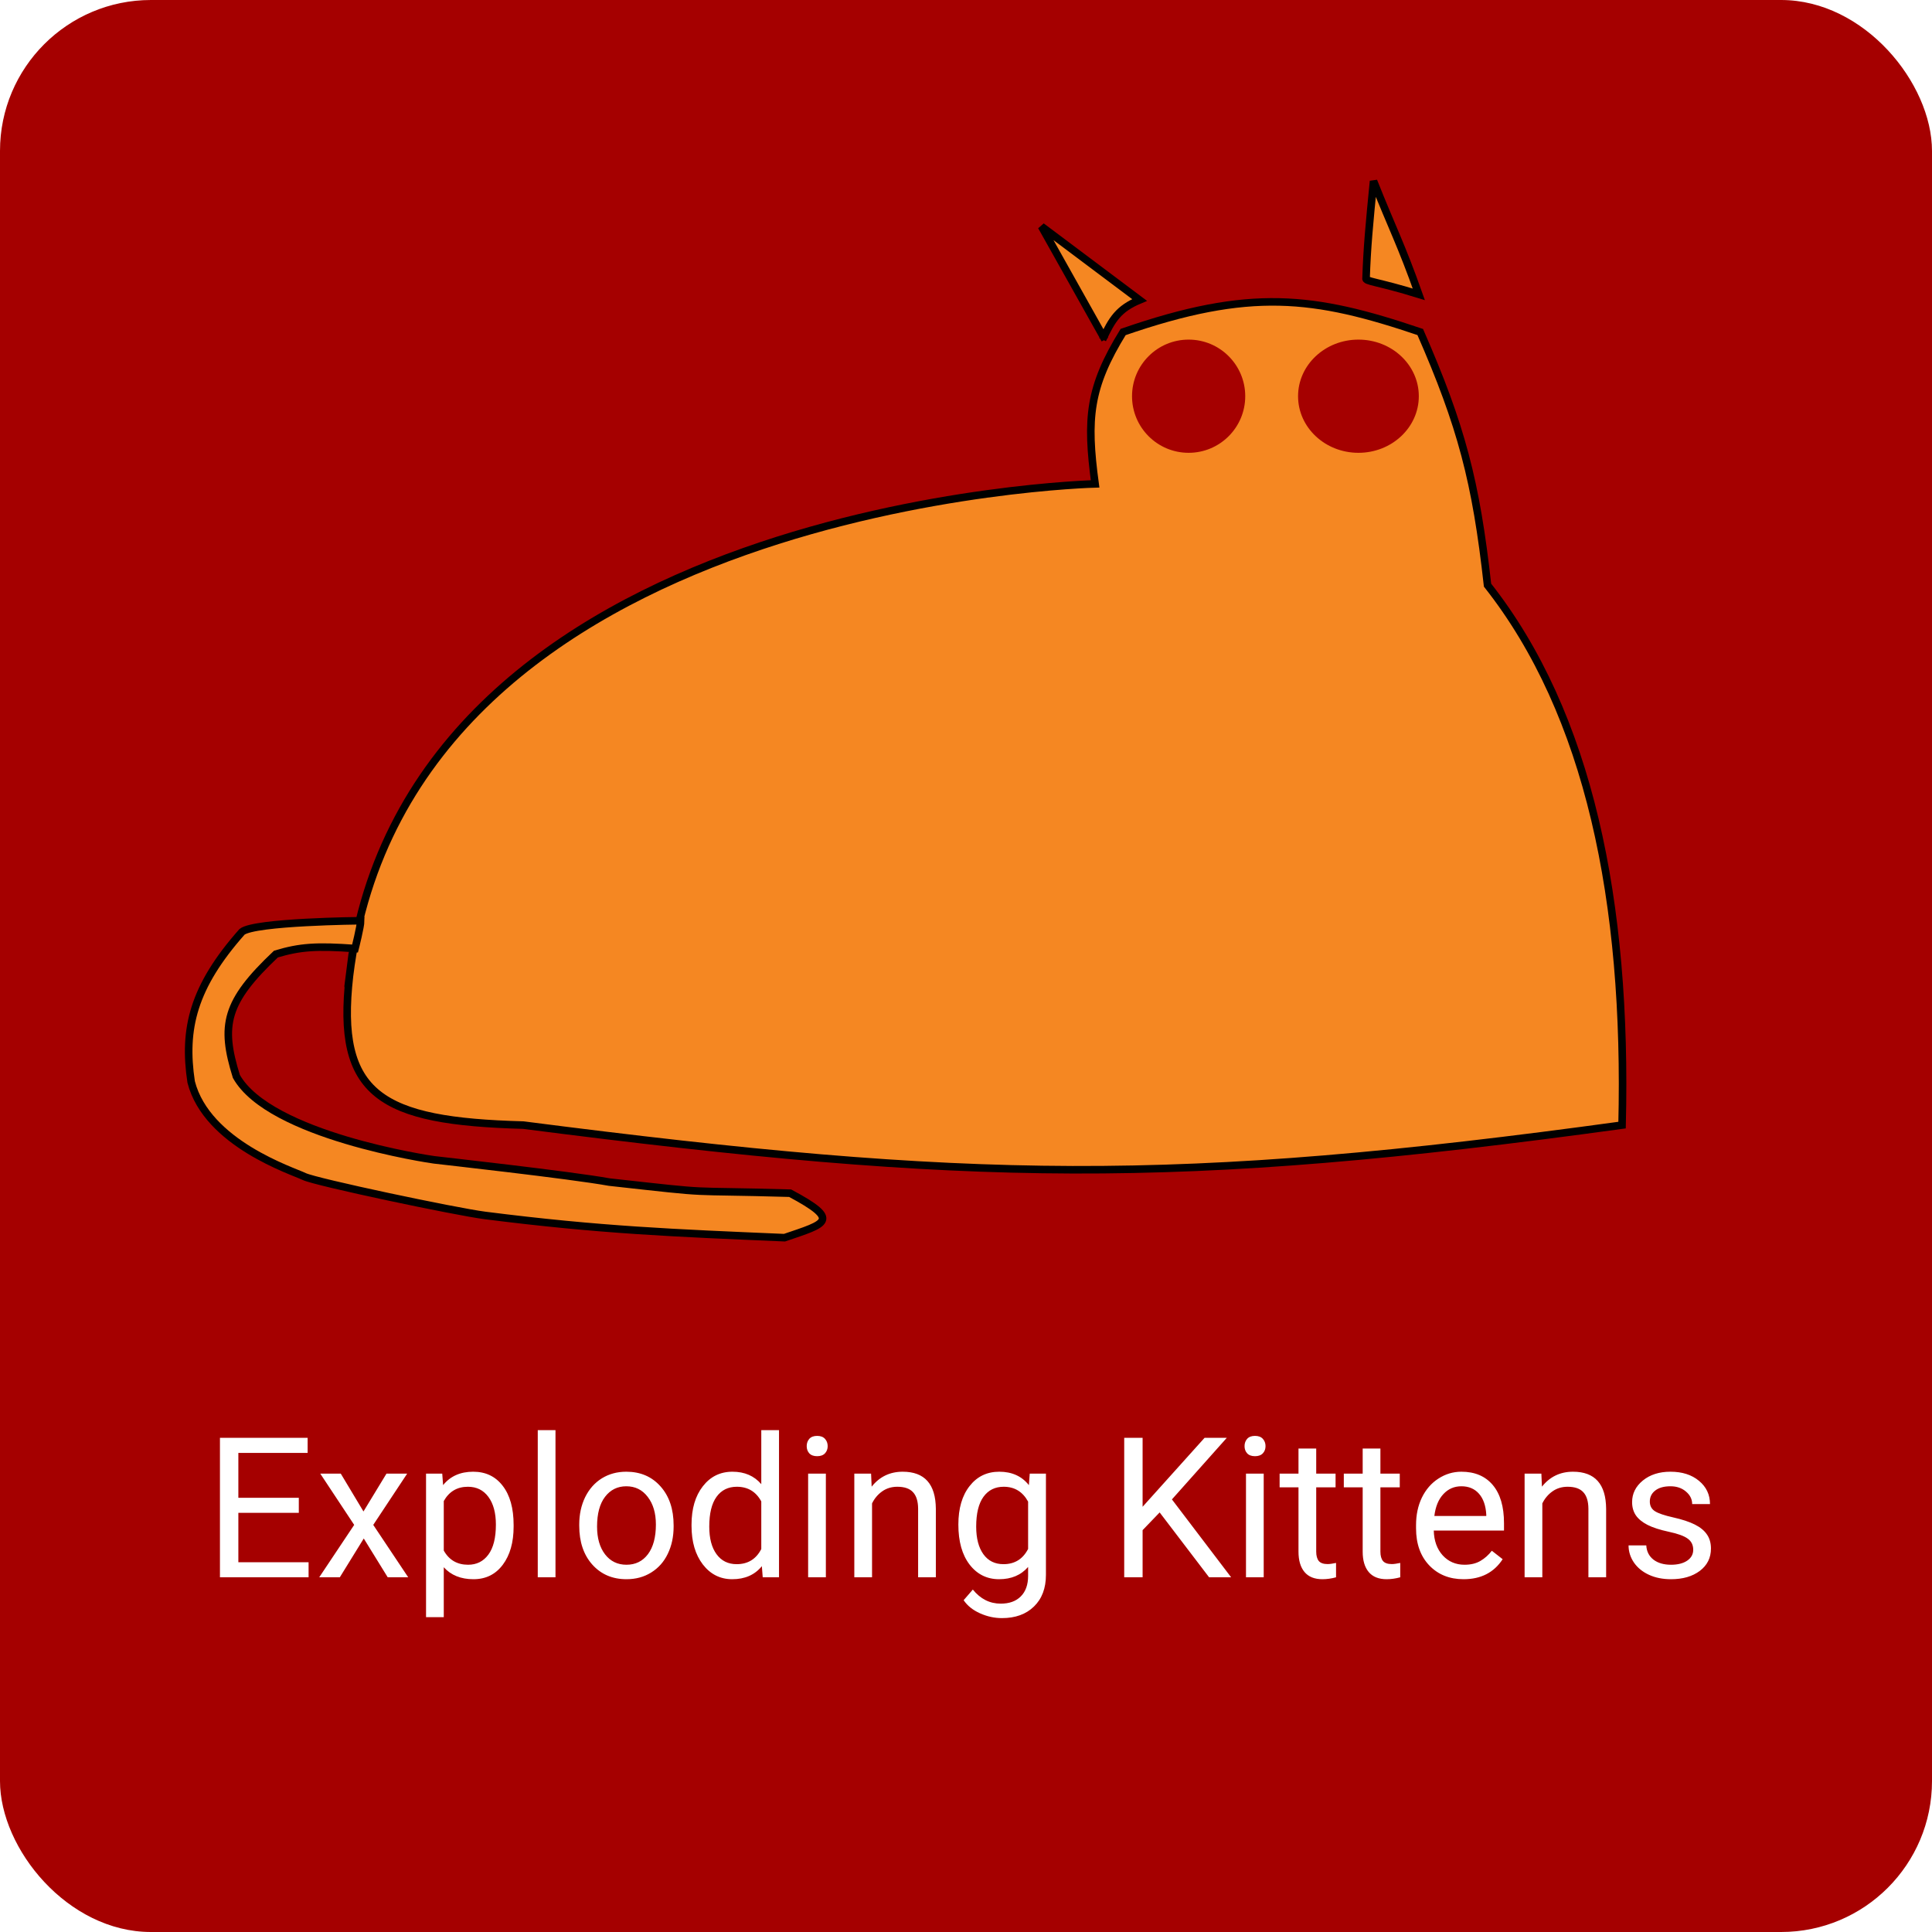 <svg width="256" height="256" viewBox="0 0 256 256" fill="none" xmlns="http://www.w3.org/2000/svg">
<rect width="256" height="256" rx="20" fill="#A50000"/>
<g filter="url(#filter0_d_401_2)">
<path d="M46.309 125.306C53.968 62.353 145.106 60.117 145.106 60.117C143.934 51.429 144.31 47.314 148.82 39.994C165.647 34.164 174.039 35.199 188.19 39.994C193.642 52.449 195.581 59.803 197.105 73.532C210.543 90.575 215.66 115.433 214.933 145.082C155.645 153.223 128.626 152.718 69.338 145.082C50.429 144.572 44.5 141.141 46.309 125.306Z" fill="#F58722"/>
<path d="M46.309 125.306C53.968 62.353 145.106 60.117 145.106 60.117C143.934 51.429 144.31 47.314 148.82 39.994C165.647 34.164 174.039 35.199 188.19 39.994C193.642 52.449 195.581 59.803 197.105 73.532C210.543 90.575 215.66 115.433 214.933 145.082C155.645 153.223 128.626 152.718 69.338 145.082C50.429 144.572 44.5 141.141 46.309 125.306ZM46.309 125.306C45.571 131.061 47.443 116.409 46.309 125.306Z" stroke="black"/>
</g>
<path d="M138 30L146.239 44.691C147.432 42.188 148.316 40.872 151 39.75L138 30Z" fill="#F58722"/>
<path d="M146.412 45L138 30L151 39.75C148.208 40.917 147.363 42.294 146.093 45" stroke="black"/>
<path d="M182.002 24C184.425 30.115 185.698 32.48 188 39C182.462 37.286 180.846 37.307 181.011 36.857C181.149 32.793 181.433 29.802 182.002 24Z" fill="#F58722" stroke="black"/>
<circle cx="157.5" cy="52.5" r="7.5" fill="#A50000"/>
<ellipse cx="180" cy="52.5" rx="8" ry="7.5" fill="#A50000"/>
<g filter="url(#filter1_d_401_2)">
<path d="M32.069 119.474C33.742 118.127 47.793 118 47.793 118C47.793 118.737 47.044 121.684 47.044 121.684C41.923 121.317 39.755 121.461 36.562 122.421C29.858 128.754 29.206 131.844 31.321 138.632C35.738 146.481 56.929 149.609 57.526 149.684C58.123 149.76 75.571 151.696 80.736 152.632C95.634 154.284 89.76 153.68 104.696 154.105C111.478 157.73 109.492 158.114 103.947 160C89.301 159.375 79.58 159.001 64.265 157.053C60.42 156.563 41.803 152.632 40.306 151.895C38.808 151.158 27.433 147.54 25.33 139.368C24.261 132.325 25.605 126.773 32.069 119.474Z" fill="#F58722"/>
<path d="M32.069 119.474C33.742 118.127 47.793 118 47.793 118C47.793 118.737 47.044 121.684 47.044 121.684C41.923 121.317 39.755 121.461 36.562 122.421C29.858 128.754 29.206 131.844 31.321 138.632C35.738 146.481 56.929 149.609 57.526 149.684C58.123 149.76 75.571 151.696 80.736 152.632C95.634 154.284 89.76 153.68 104.696 154.105C111.478 157.73 109.492 158.114 103.947 160C89.301 159.375 79.58 159.001 64.265 157.053C60.42 156.563 41.803 152.632 40.306 151.895C38.808 151.158 27.433 147.54 25.33 139.368C24.261 132.325 25.605 126.773 32.069 119.474Z" stroke="black"/>
</g>
<path d="M39.594 200.456H31.583V207.007H40.889V209H29.145V190.516H40.762V192.521H31.583V198.463H39.594V200.456ZM48.163 200.278L51.21 195.264H53.952L49.458 202.056L54.092 209H51.375L48.201 203.858L45.027 209H42.298L46.932 202.056L42.438 195.264H45.154L48.163 200.278ZM68.057 202.284C68.057 204.375 67.579 206.059 66.622 207.337C65.666 208.615 64.371 209.254 62.737 209.254C61.07 209.254 59.758 208.725 58.802 207.667V214.281H56.453V195.264H58.599L58.713 196.787C59.669 195.602 60.998 195.01 62.699 195.01C64.35 195.01 65.653 195.632 66.609 196.876C67.574 198.12 68.057 199.851 68.057 202.068V202.284ZM65.708 202.018C65.708 200.469 65.378 199.246 64.718 198.349C64.058 197.451 63.152 197.003 62.001 197.003C60.579 197.003 59.513 197.633 58.802 198.895V205.458C59.504 206.711 60.579 207.337 62.026 207.337C63.152 207.337 64.045 206.893 64.705 206.004C65.374 205.107 65.708 203.778 65.708 202.018ZM73.605 209H71.256V189.5H73.605V209ZM76.753 202.005C76.753 200.659 77.015 199.449 77.54 198.374C78.073 197.299 78.81 196.47 79.749 195.886C80.697 195.302 81.776 195.01 82.986 195.01C84.857 195.01 86.368 195.657 87.519 196.952C88.678 198.247 89.258 199.969 89.258 202.119V202.284C89.258 203.621 89 204.823 88.483 205.89C87.976 206.948 87.243 207.773 86.287 208.365C85.339 208.958 84.247 209.254 83.012 209.254C81.15 209.254 79.639 208.606 78.48 207.312C77.329 206.017 76.753 204.303 76.753 202.17V202.005ZM79.114 202.284C79.114 203.808 79.466 205.031 80.168 205.953C80.879 206.876 81.827 207.337 83.012 207.337C84.205 207.337 85.153 206.871 85.856 205.94C86.558 205.001 86.909 203.689 86.909 202.005C86.909 200.498 86.549 199.28 85.83 198.349C85.119 197.409 84.171 196.939 82.986 196.939C81.827 196.939 80.892 197.401 80.181 198.323C79.47 199.246 79.114 200.566 79.114 202.284ZM91.632 202.018C91.632 199.91 92.131 198.217 93.13 196.939C94.129 195.653 95.436 195.01 97.053 195.01C98.661 195.01 99.935 195.56 100.874 196.66V189.5H103.223V209H101.064L100.95 207.527C100.011 208.678 98.703 209.254 97.027 209.254C95.436 209.254 94.137 208.602 93.13 207.299C92.131 205.995 91.632 204.294 91.632 202.195V202.018ZM93.981 202.284C93.981 203.841 94.302 205.06 94.945 205.94C95.588 206.821 96.477 207.261 97.611 207.261C99.101 207.261 100.188 206.592 100.874 205.255V198.945C100.172 197.65 99.092 197.003 97.637 197.003C96.486 197.003 95.588 197.447 94.945 198.336C94.302 199.225 93.981 200.541 93.981 202.284ZM109.431 209H107.082V195.264H109.431V209ZM106.892 191.62C106.892 191.239 107.006 190.918 107.234 190.655C107.471 190.393 107.818 190.262 108.275 190.262C108.732 190.262 109.079 190.393 109.316 190.655C109.553 190.918 109.672 191.239 109.672 191.62C109.672 192.001 109.553 192.318 109.316 192.572C109.079 192.826 108.732 192.953 108.275 192.953C107.818 192.953 107.471 192.826 107.234 192.572C107.006 192.318 106.892 192.001 106.892 191.62ZM115.423 195.264L115.499 196.99C116.549 195.67 117.92 195.01 119.612 195.01C122.515 195.01 123.979 196.647 124.005 199.923V209H121.656V199.91C121.648 198.92 121.419 198.188 120.971 197.714C120.531 197.24 119.841 197.003 118.901 197.003C118.14 197.003 117.471 197.206 116.896 197.612C116.32 198.019 115.871 198.552 115.55 199.212V209H113.201V195.264H115.423ZM126.988 202.018C126.988 199.876 127.483 198.175 128.474 196.914C129.464 195.645 130.776 195.01 132.409 195.01C134.085 195.01 135.393 195.602 136.332 196.787L136.446 195.264H138.592V208.67C138.592 210.447 138.063 211.848 137.005 212.872C135.955 213.896 134.542 214.408 132.765 214.408C131.774 214.408 130.805 214.197 129.857 213.773C128.91 213.35 128.186 212.771 127.687 212.034L128.905 210.625C129.912 211.869 131.144 212.491 132.6 212.491C133.742 212.491 134.631 212.17 135.266 211.526C135.909 210.883 136.23 209.978 136.23 208.81V207.629C135.291 208.712 134.009 209.254 132.384 209.254C130.776 209.254 129.472 208.606 128.474 207.312C127.483 206.017 126.988 204.252 126.988 202.018ZM129.35 202.284C129.35 203.833 129.667 205.052 130.302 205.94C130.937 206.821 131.825 207.261 132.968 207.261C134.449 207.261 135.536 206.588 136.23 205.242V198.971C135.511 197.659 134.432 197.003 132.993 197.003C131.851 197.003 130.958 197.447 130.314 198.336C129.671 199.225 129.35 200.541 129.35 202.284ZM153.661 200.405L151.401 202.754V209H148.964V190.516H151.401V199.656L159.615 190.516H162.561L155.286 198.679L163.132 209H160.212L153.661 200.405ZM167.448 209H165.1V195.264H167.448V209ZM164.909 191.62C164.909 191.239 165.023 190.918 165.252 190.655C165.489 190.393 165.836 190.262 166.293 190.262C166.75 190.262 167.097 190.393 167.334 190.655C167.571 190.918 167.689 191.239 167.689 191.62C167.689 192.001 167.571 192.318 167.334 192.572C167.097 192.826 166.75 192.953 166.293 192.953C165.836 192.953 165.489 192.826 165.252 192.572C165.023 192.318 164.909 192.001 164.909 191.62ZM174.405 191.938V195.264H176.97V197.079H174.405V205.598C174.405 206.148 174.52 206.562 174.748 206.842C174.977 207.113 175.366 207.248 175.916 207.248C176.187 207.248 176.559 207.197 177.033 207.096V209C176.415 209.169 175.814 209.254 175.23 209.254C174.181 209.254 173.39 208.937 172.856 208.302C172.323 207.667 172.057 206.766 172.057 205.598V197.079H169.556V195.264H172.057V191.938H174.405ZM182.911 191.938V195.264H185.476V197.079H182.911V205.598C182.911 206.148 183.025 206.562 183.254 206.842C183.482 207.113 183.872 207.248 184.422 207.248C184.693 207.248 185.065 207.197 185.539 207.096V209C184.921 209.169 184.32 209.254 183.736 209.254C182.687 209.254 181.896 208.937 181.362 208.302C180.829 207.667 180.562 206.766 180.562 205.598V197.079H178.062V195.264H180.562V191.938H182.911ZM193.931 209.254C192.069 209.254 190.554 208.645 189.386 207.426C188.218 206.199 187.634 204.561 187.634 202.513V202.081C187.634 200.718 187.892 199.504 188.408 198.438C188.933 197.363 189.661 196.525 190.592 195.924C191.531 195.314 192.547 195.01 193.639 195.01C195.424 195.01 196.812 195.598 197.803 196.774C198.793 197.951 199.288 199.635 199.288 201.827V202.805H189.982C190.016 204.159 190.41 205.255 191.163 206.093C191.925 206.922 192.89 207.337 194.058 207.337C194.887 207.337 195.59 207.168 196.165 206.829C196.741 206.491 197.244 206.042 197.676 205.483L199.11 206.601C197.959 208.369 196.233 209.254 193.931 209.254ZM193.639 196.939C192.691 196.939 191.895 197.286 191.252 197.98C190.609 198.666 190.211 199.631 190.059 200.875H196.939V200.697C196.872 199.504 196.55 198.581 195.975 197.93C195.399 197.27 194.62 196.939 193.639 196.939ZM204.239 195.264L204.315 196.99C205.365 195.67 206.736 195.01 208.429 195.01C211.332 195.01 212.796 196.647 212.821 199.923V209H210.473V199.91C210.464 198.92 210.236 198.188 209.787 197.714C209.347 197.24 208.657 197.003 207.718 197.003C206.956 197.003 206.287 197.206 205.712 197.612C205.136 198.019 204.688 198.552 204.366 199.212V209H202.018V195.264H204.239ZM224.361 205.356C224.361 204.722 224.12 204.231 223.638 203.884C223.164 203.528 222.33 203.224 221.137 202.97C219.952 202.716 219.008 202.411 218.306 202.056C217.612 201.7 217.095 201.277 216.757 200.786C216.427 200.295 216.262 199.711 216.262 199.034C216.262 197.909 216.736 196.956 217.684 196.178C218.64 195.399 219.859 195.01 221.34 195.01C222.897 195.01 224.158 195.412 225.123 196.216C226.096 197.02 226.583 198.048 226.583 199.301H224.222C224.222 198.658 223.947 198.103 223.396 197.638C222.855 197.172 222.169 196.939 221.34 196.939C220.485 196.939 219.816 197.126 219.334 197.498C218.852 197.87 218.61 198.357 218.61 198.958C218.61 199.525 218.835 199.952 219.283 200.24C219.732 200.528 220.54 200.803 221.708 201.065C222.884 201.328 223.837 201.641 224.564 202.005C225.292 202.369 225.83 202.809 226.177 203.325C226.532 203.833 226.71 204.455 226.71 205.191C226.71 206.419 226.219 207.405 225.237 208.149C224.256 208.886 222.982 209.254 221.416 209.254C220.316 209.254 219.342 209.059 218.496 208.67C217.65 208.281 216.985 207.739 216.503 207.045C216.029 206.342 215.792 205.585 215.792 204.772H218.141C218.183 205.56 218.496 206.186 219.08 206.651C219.673 207.108 220.451 207.337 221.416 207.337C222.305 207.337 223.016 207.159 223.549 206.804C224.09 206.44 224.361 205.957 224.361 205.356Z" fill="white"/>
<defs>
<filter id="filter0_d_401_2" x="41.5" y="35.5" width="178" height="124" filterUnits="userSpaceOnUse" color-interpolation-filters="sRGB">
<feFlood flood-opacity="0" result="BackgroundImageFix"/>
<feColorMatrix in="SourceAlpha" type="matrix" values="0 0 0 0 0 0 0 0 0 0 0 0 0 0 0 0 0 0 127 0" result="hardAlpha"/>
<feOffset dy="4"/>
<feGaussianBlur stdDeviation="2"/>
<feComposite in2="hardAlpha" operator="out"/>
<feColorMatrix type="matrix" values="0 0 0 0 0 0 0 0 0 0 0 0 0 0 0 0 0 0 0.25 0"/>
<feBlend mode="normal" in2="BackgroundImageFix" result="effect1_dropShadow_401_2"/>
<feBlend mode="normal" in="SourceGraphic" in2="effect1_dropShadow_401_2" result="shape"/>
</filter>
<filter id="filter1_d_401_2" x="20.5" y="117.495" width="93" height="51.008" filterUnits="userSpaceOnUse" color-interpolation-filters="sRGB">
<feFlood flood-opacity="0" result="BackgroundImageFix"/>
<feColorMatrix in="SourceAlpha" type="matrix" values="0 0 0 0 0 0 0 0 0 0 0 0 0 0 0 0 0 0 127 0" result="hardAlpha"/>
<feOffset dy="4"/>
<feGaussianBlur stdDeviation="2"/>
<feComposite in2="hardAlpha" operator="out"/>
<feColorMatrix type="matrix" values="0 0 0 0 0 0 0 0 0 0 0 0 0 0 0 0 0 0 0.25 0"/>
<feBlend mode="normal" in2="BackgroundImageFix" result="effect1_dropShadow_401_2"/>
<feBlend mode="normal" in="SourceGraphic" in2="effect1_dropShadow_401_2" result="shape"/>
</filter>
</defs>
</svg>
